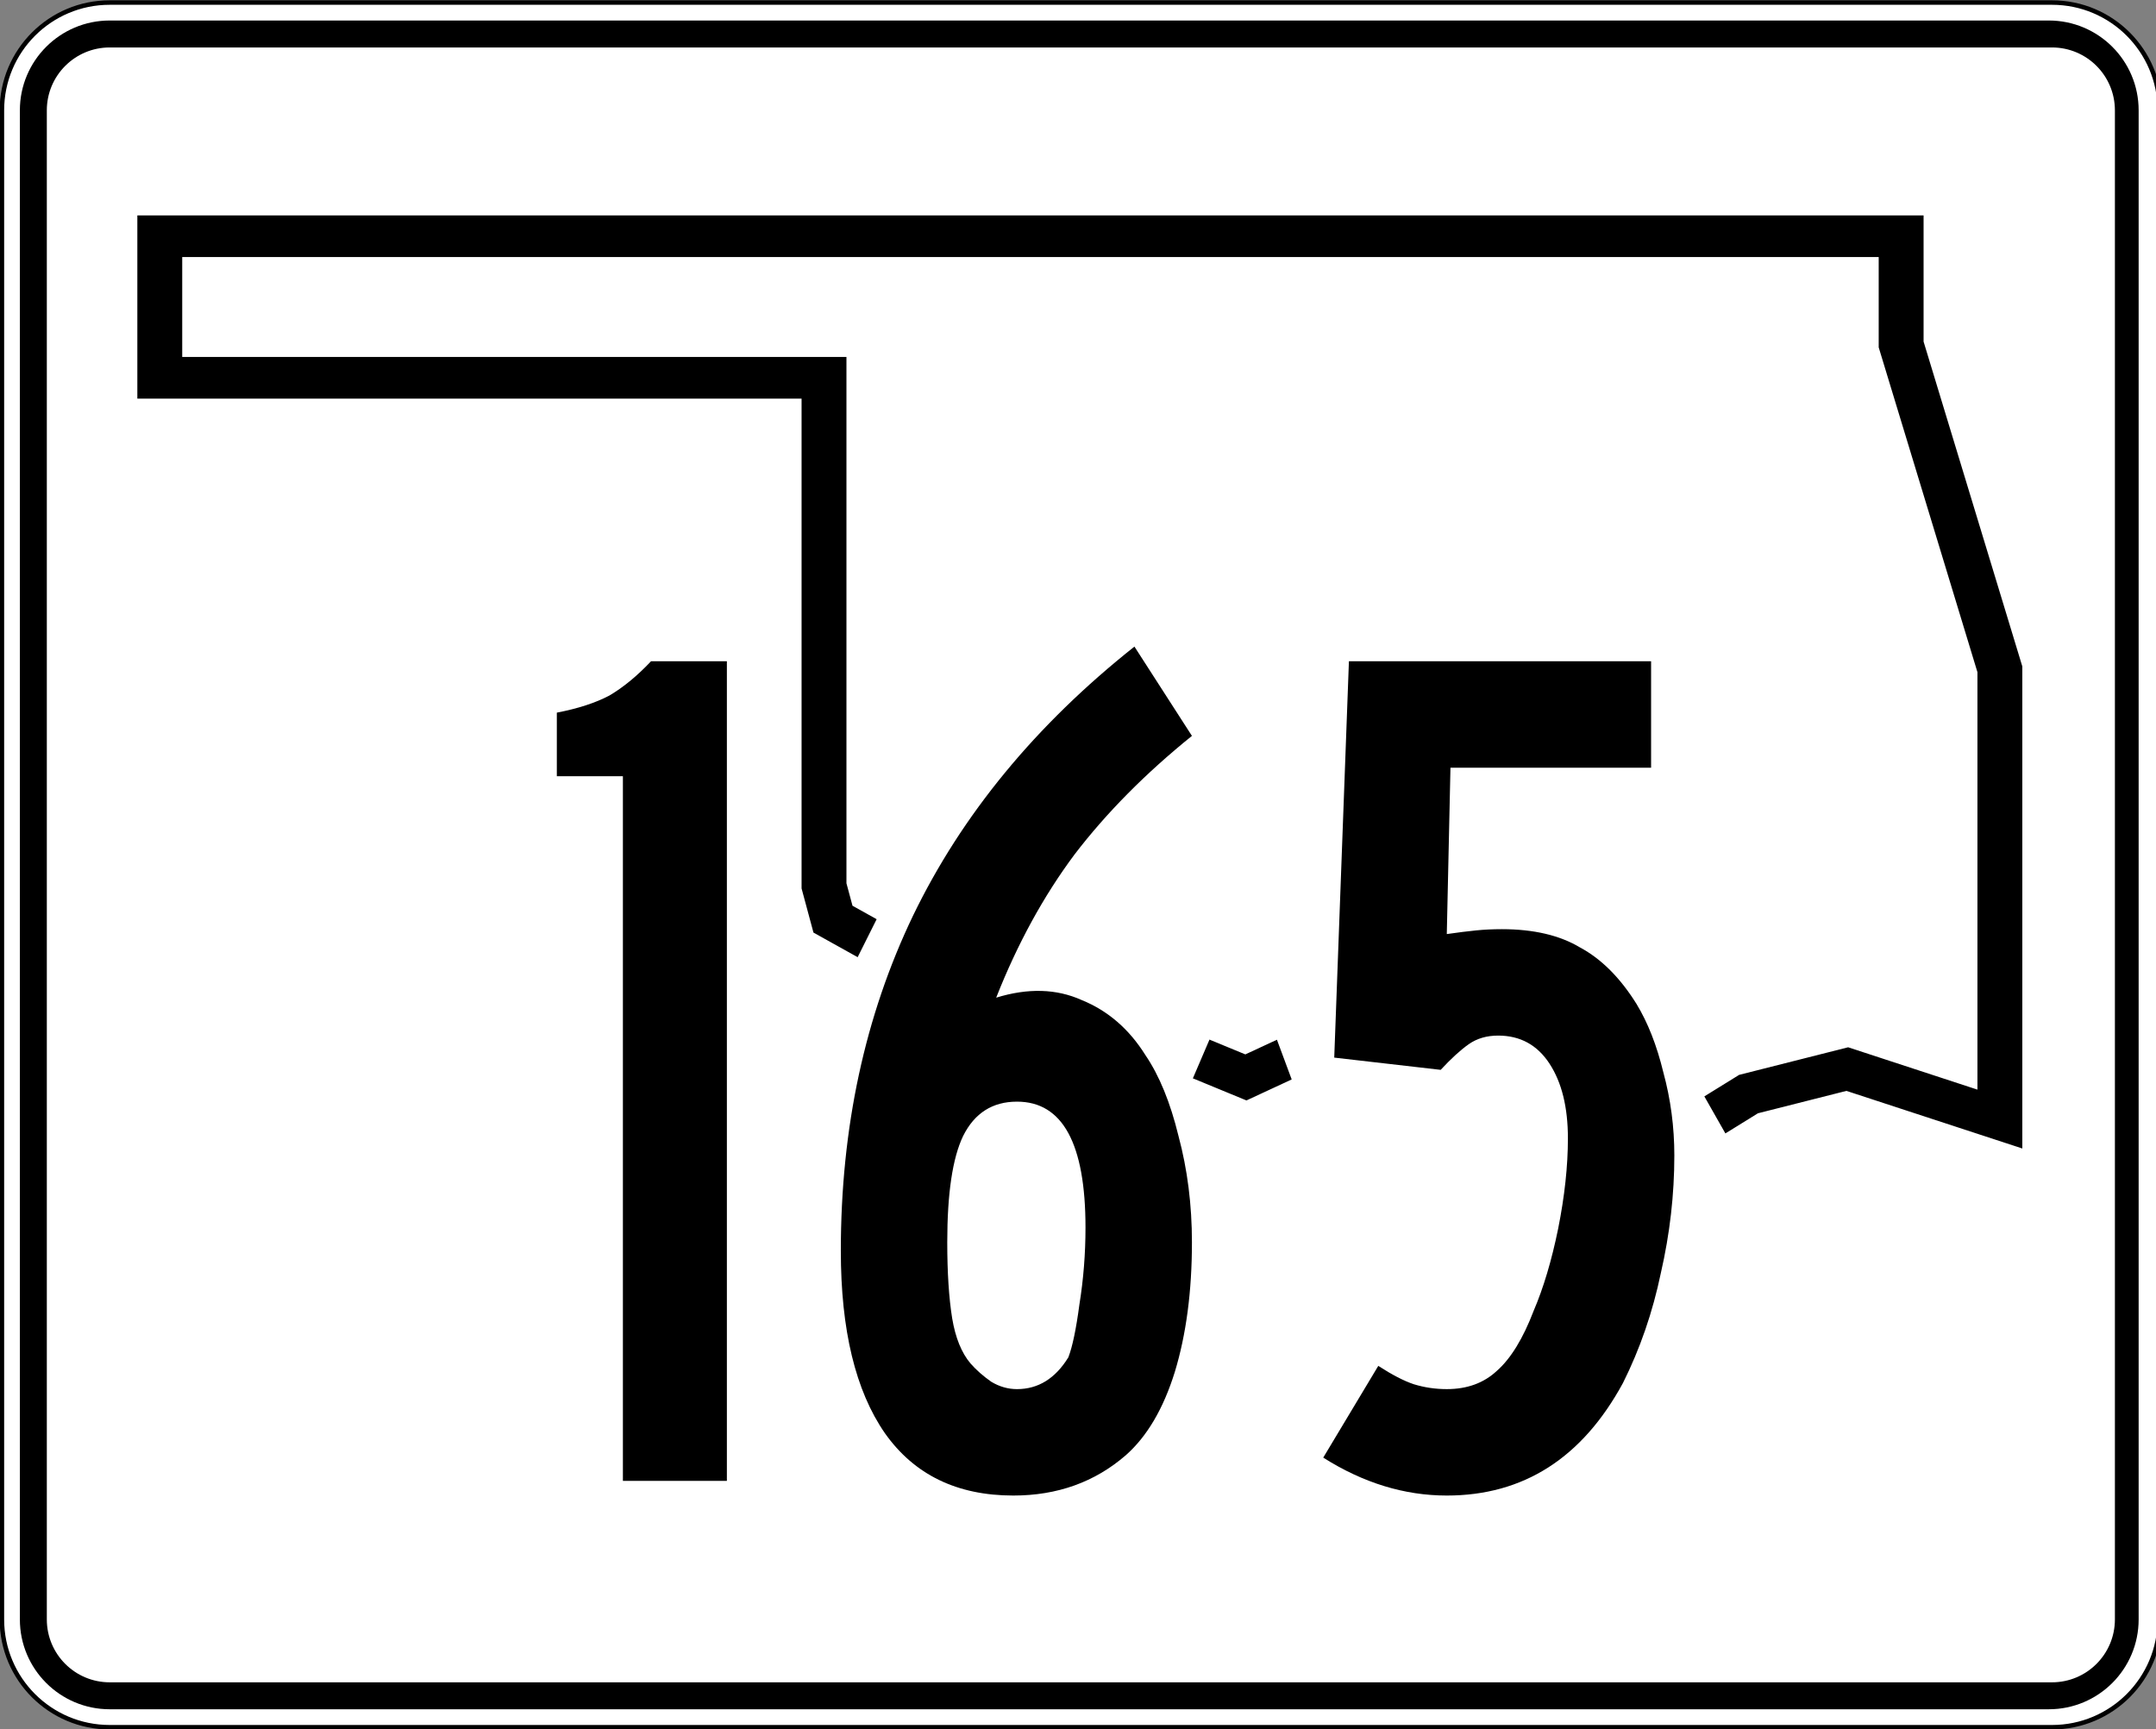 <?xml version="1.0" encoding="UTF-8" standalone="no"?>
<!-- Created with Inkscape (http://www.inkscape.org/) -->

<svg
   xmlns:dc="http://purl.org/dc/elements/1.1/"
   xmlns:cc="http://creativecommons.org/ns#"
   xmlns:rdf="http://www.w3.org/1999/02/22-rdf-syntax-ns#"
   xmlns:svg="http://www.w3.org/2000/svg"
   xmlns="http://www.w3.org/2000/svg"
   xmlns:sodipodi="http://sodipodi.sourceforge.net/DTD/sodipodi-0.dtd"
   xmlns:inkscape="http://www.inkscape.org/namespaces/inkscape"
   width="480"
   height="385"
   id="svg27842"
   sodipodi:version="0.32"
   inkscape:version="0.48.1 r9760"
   version="1.0"
   sodipodi:docname="Oklahoma_State_Highway_template_wide.svg">
  <rect width="100%" height="100%" fill="#808080" stroke="none"/>
  <defs
     id="defs27844" />
  <sodipodi:namedview
     id="base"
     pagecolor="#ffffff"
     bordercolor="#666666"
     borderopacity="1.0"
     gridtolerance="10000"
     guidetolerance="10"
     objecttolerance="10"
     inkscape:pageopacity="0.0"
     inkscape:pageshadow="2"
     inkscape:zoom="0.98994949"
     inkscape:cx="242.93166"
     inkscape:cy="153.63663"
     inkscape:document-units="px"
     inkscape:current-layer="layer1"
     inkscape:window-width="860"
     inkscape:window-height="620"
     inkscape:window-x="483"
     inkscape:window-y="342"
     height="385px"
     width="480px"
     showguides="true"
     inkscape:guide-bbox="true"
     showgrid="false"
     inkscape:window-maximized="0" />
  <g
     inkscape:label="Layer 1"
     inkscape:groupmode="layer"
     id="layer1"
     transform="translate(-253.215,-405.577)">
    <g
       id="g24382">
      <path
         sodipodi:nodetypes="cccccccccc"
         d="M 253.639,430.144 C 253.639,416.889 264.384,406.144 277.639,406.144 L 709.989,406.144 C 723.244,406.144 733.989,416.889 733.989,430.144 L 733.989,766.142 C 733.989,779.397 723.244,790.142 709.989,790.142 L 277.639,790.142 C 264.384,790.142 253.639,779.397 253.639,766.142 L 253.639,430.144 L 253.639,430.144 z "
         id="path10936"
         style="fill:white" />
      <path
         sodipodi:nodetypes="cccccccccc"
         stroke-miterlimit="3.864"
         d="M 253.639,430.144 C 253.639,416.889 264.384,406.144 277.639,406.144 L 710.065,406.144 C 723.32,406.144 734.065,416.889 734.065,430.144 L 734.065,766.142 C 734.065,779.397 723.32,790.142 710.065,790.142 L 277.639,790.142 C 264.384,790.142 253.639,779.397 253.639,766.142 L 253.639,430.144 L 253.639,430.144 z "
         id="path10942"
         style="fill:none;stroke:black;stroke-linecap:round;stroke-linejoin:round;stroke-miterlimit:3.864" />
      <path
         sodipodi:nodetypes="cccccccccc"
         d="M 257.639,430.144 C 257.639,419.098 266.593,410.144 277.638,410.144 L 709.351,410.144 C 720.397,410.144 729.351,419.098 729.351,430.144 L 729.351,766.141 C 729.351,777.188 720.397,786.142 709.351,786.142 L 277.638,786.142 C 266.593,786.142 257.639,777.188 257.639,766.141 L 257.639,430.144 L 257.639,430.144 z "
         id="path10950" />
      <path
         sodipodi:nodetypes="cccccccccc"
         d="M 263.639,430.144 C 263.639,422.412 269.906,416.144 277.638,416.144 L 710.065,416.144 C 717.797,416.144 724.065,422.412 724.065,430.144 L 724.065,766.142 C 724.065,773.874 717.797,780.142 710.065,780.142 L 277.638,780.142 C 269.906,780.142 263.639,773.874 263.639,766.142 L 263.639,430.144 L 263.639,430.144 z "
         id="path10958"
         style="fill:white" />
      <polygon
         transform="matrix(1.249,0,0,1.159,-2868.31,-4815.397)"
         clip-rule="evenodd"
         stroke-miterlimit="3.864"
         points="2692.499,4698.899 2687.699,4689.299 2682.899,4692.499 2671.699,4689.299 2668.499,4686.099 2663.699,4690.899 2647.699,4681.299 2646.099,4674.899 2646.099,4577.3 2527.7,4577.3 2527.7,4550.1 2838.098,4550.1 2838.098,4570.899 2855.698,4633.299 2855.698,4719.699 2828.498,4710.099 2810.898,4714.899 2801.298,4721.299 2778.898,4710.099 2764.499,4718.099 2748.499,4708.499 2738.898,4711.699 2730.898,4706.899 2721.299,4711.699 2692.499,4698.899 "
         id="polygon12066"
         style="fill:none;fill-rule:evenodd;stroke:black;stroke-width:8;stroke-miterlimit:3.864" />
      <path
         d=""
         id="path10938"
         style="fill:white" />
      <path
         d=""
         stroke-miterlimit="3.864"
         id="path10944"
         style="fill:none;stroke:black;stroke-linecap:round;stroke-linejoin:round;stroke-miterlimit:3.864" />
      <path
         d=""
         id="path10952" />
      <path
         d=""
         id="path10960"
         style="fill:white" />
    </g>
    <path
       style="color:#000000;fill:#ffffff;stroke:none;stroke-width:0.5;stroke-linecap:butt;stroke-linejoin:miter;stroke-miterlimit:4;stroke-opacity:1;stroke-dasharray:none;stroke-dashoffset:0;marker:none;visibility:visible;display:inline;overflow:visible;enable-background:accumulate"
       d="m 282.143,225.714 9.286,25 97.857,10.714 L 371.429,230 z"
       id="path9044"
       inkscape:connector-curvature="0"
       transform="translate(253.215,405.577)" />
    <path
       style="color:#000000;fill:#ffffff;stroke:none;stroke-width:0.5;marker:none;visibility:visible;display:inline;overflow:visible;enable-background:accumulate"
       d="m 200,195 -13.571,27.143 72.143,34.286 17.143,-40 z"
       id="path9042"
       inkscape:connector-curvature="0"
       transform="translate(253.215,405.577)"
       sodipodi:nodetypes="ccccc" />
    <g
       style="font-size:272.363px;font-style:normal;font-weight:normal;fill:#000000;fill-opacity:1;stroke:none;font-family:Roadgeek 2005 Series B"
       id="text7106">
      <path
         d="m 391.893,735.289 0,-156.881 -14.708,0 0,-14.163 c 4.721,-0.908 8.625,-2.179 11.712,-3.813 3.087,-1.816 6.174,-4.358 9.26,-7.626 l 16.886,0 0,182.483 -23.151,0"
         style=""
         id="path9047" />
      <path
         d="m 518.58,682.178 c -8e-5,10.895 -1.271,20.518 -3.813,28.87 -2.542,8.171 -6.174,14.344 -10.895,18.521 -6.9,5.992 -15.252,8.988 -25.057,8.988 -12.529,0 -22.061,-4.63 -28.598,-13.89 -6.537,-9.442 -9.805,-22.969 -9.805,-40.582 0,-27.418 5.356,-52.294 16.069,-74.627 10.894,-22.515 27.327,-42.488 49.298,-59.92 l 12.801,19.882 c -10.35,8.353 -19.065,17.159 -26.147,26.419 -6.9,9.26 -12.71,19.883 -17.431,31.866 7.081,-2.179 13.437,-1.997 19.065,0.545 5.81,2.361 10.531,6.446 14.163,12.256 3.087,4.539 5.538,10.531 7.354,17.976 1.997,7.445 2.996,15.343 2.996,23.696 m -23.696,-3.268 c -6e-5,-18.702 -5.084,-28.053 -15.252,-28.053 -5.447,9e-5 -9.442,2.542 -11.984,7.626 -2.361,4.903 -3.541,12.801 -3.541,23.696 -3e-5,6.718 0.363,12.347 1.089,16.886 0.726,4.358 2.088,7.717 4.085,10.077 1.271,1.453 2.814,2.814 4.63,4.085 1.816,1.089 3.722,1.634 5.72,1.634 4.721,3e-5 8.534,-2.36 11.439,-7.081 0.908,-2.36 1.725,-6.264 2.451,-11.712 0.908,-5.629 1.362,-11.348 1.362,-17.159"
         style=""
         id="path9049" />
      <path
         d="m 625.98,662.84 c -9e-5,8.716 -0.999,17.431 -2.996,26.147 -1.816,8.716 -4.63,16.887 -8.443,24.513 -9.079,16.705 -22.152,25.057 -39.22,25.057 -9.442,0 -18.611,-2.814 -27.509,-8.443 l 12.256,-20.427 c 3.087,1.997 5.72,3.359 7.899,4.085 2.36,0.726 4.812,1.089 7.354,1.089 4.539,3e-5 8.262,-1.362 11.167,-4.085 3.087,-2.724 5.81,-7.172 8.171,-13.346 2.179,-5.084 3.995,-11.167 5.447,-18.248 1.453,-7.263 2.179,-13.981 2.179,-20.155 -7e-5,-6.9 -1.362,-12.438 -4.085,-16.614 -2.724,-4.176 -6.537,-6.264 -11.439,-6.264 -2.542,10e-5 -4.721,0.636 -6.537,1.907 -1.816,1.271 -3.904,3.178 -6.264,5.72 l -23.696,-2.724 3.268,-88.245 67.274,0 0,23.696 -44.667,0 -0.817,37.041 c 2.542,-0.363 4.721,-0.635 6.537,-0.817 1.816,-0.181 3.722,-0.272 5.72,-0.272 7.081,1.3e-4 12.892,1.362 17.431,4.085 4.721,2.542 8.897,6.718 12.529,12.529 2.542,4.176 4.539,9.26 5.992,15.252 1.634,5.992 2.451,12.166 2.451,18.521"
         style=""
         id="path9051" />
    </g>
  </g>
</svg>
